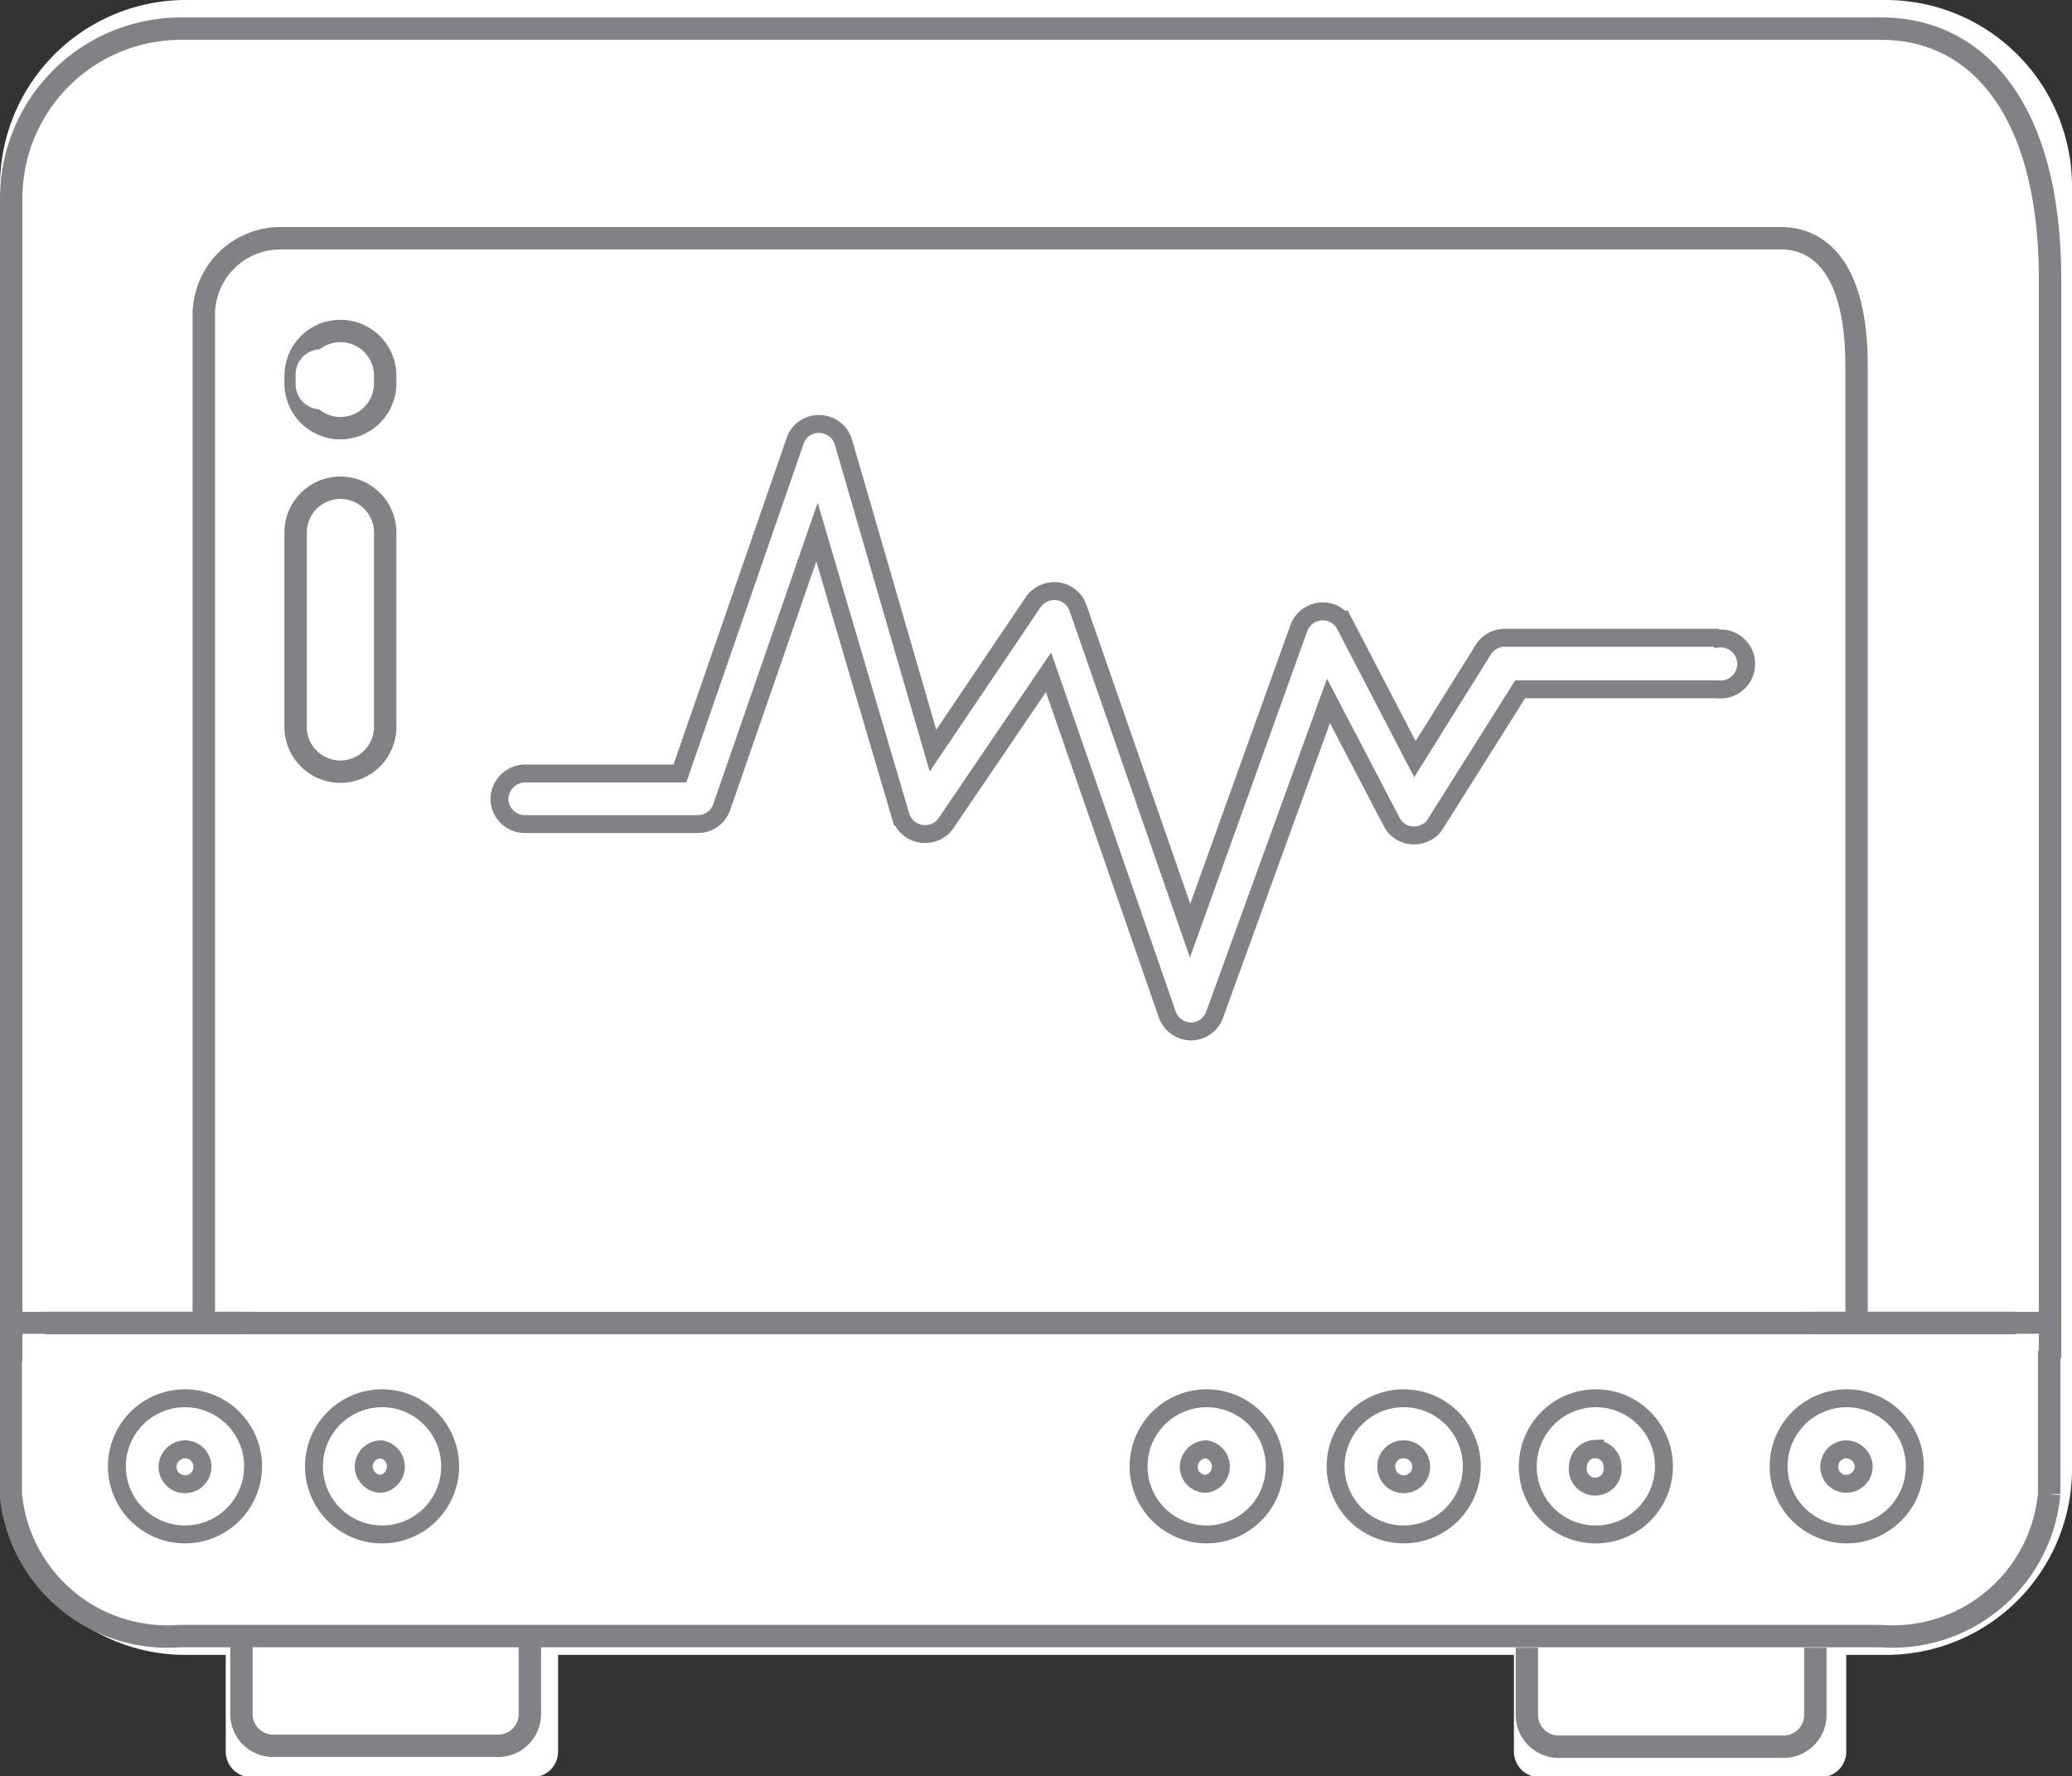 <svg id="Layer_1" data-name="Layer 1" xmlns="http://www.w3.org/2000/svg" viewBox="0 0 46.26 39.66"><rect x="0" y="0" width="46.26" height="39.66" fill="#333333" stroke="none"/><defs><style>.cls-1{fill:#fff;}.cls-2,.cls-3,.cls-4{fill:none;stroke:#808285;stroke-miterlimit:10;}.cls-2{stroke-width:0.5px;}.cls-3{stroke-width:0.4px;}.cls-4{stroke-width:0.4px;}.cls-5{fill:#808285;}</style></defs><title>icon-7</title><path class="cls-1" d="M265.12,190.84h-38A4.15,4.15,0,0,0,223,195v28.66a4.14,4.14,0,0,0,4.14,4.13h.9v2.17a.57.57,0,0,0,.57.56h6.28a.57.57,0,0,0,.57-.56h0v-2.17H256.8v2.17a.57.57,0,0,0,.57.56h6.28a.57.57,0,0,0,.57-.56h0v-2.17h.9a4.15,4.15,0,0,0,4.14-4.14V195A4.16,4.16,0,0,0,265.12,190.84Z" transform="translate(-223 -190.84)"/><path class="cls-2" d="M234.83,227.6v1.51a.71.71,0,0,1-.72.71h-5a.71.71,0,0,1-.72-.71V227.6" transform="translate(-223 -190.84)"/><path class="cls-2" d="M234.15,227.92" transform="translate(-223 -190.84)"/><path class="cls-2" d="M229.17,227.92" transform="translate(-223 -190.84)"/><path class="cls-2" d="M268.75,221v3.2a3.51,3.51,0,0,1-3.76,3.17H227a3.51,3.51,0,0,1-3.76-3.17V221" transform="translate(-223 -190.84)"/><path class="cls-2" d="M224,220.38h44" transform="translate(-223 -190.84)"/><path class="cls-1" d="M227.92,219.73a.75.75,0,0,1-.75-.75V197.77a2.07,2.07,0,0,1,2.07-2.07h33.52a2.07,2.07,0,0,1,2.07,2.07V219a.75.75,0,0,1-.22.53.79.79,0,0,1-.53.22Z" transform="translate(-223 -190.84)"/><path class="cls-2" d="M264.45,220.5V199c0-2.07-.76-2.84-1.69-2.84H229.24a1.71,1.71,0,0,0-1.69,1.72c0,9.62,0,26.36,0,21.51" transform="translate(-223 -190.84)"/><path class="cls-2" d="M265.18,219.61" transform="translate(-223 -190.84)"/><path class="cls-2" d="M268,219.61" transform="translate(-223 -190.84)"/><path class="cls-2" d="M223.25,219.37c0,6.75,0-6.44,0-24.08a3.79,3.79,0,0,1,3.76-3.81h38c2.07,0,3.76,1.71,3.76,5.6v24.08" transform="translate(-223 -190.84)"/><path class="cls-2" d="M224.05,220.38" transform="translate(-223 -190.84)"/><path class="cls-1" d="M268,219h-2.8V197.77a2.45,2.45,0,0,0-2.44-2.45H229.24a2.45,2.45,0,0,0-2.44,2.45V219H224V195.24a3,3,0,0,1,3-3h38a3,3,0,0,1,3,3Z" transform="translate(-223 -190.84)"/><path class="cls-3" d="M227.12,225.1a1.52,1.52,0,1,0-1.51-1.52h0A1.52,1.52,0,0,0,227.12,225.1Zm0-1.9a.39.39,0,1,1-.38.39h0A.4.4,0,0,1,227.12,223.2Z" transform="translate(-223 -190.84)"/><path class="cls-3" d="M231.51,225.1a1.52,1.52,0,1,0-1.5-1.52h0A1.52,1.52,0,0,0,231.51,225.1Zm0-1.9a.39.39,0,0,1,0,.77.39.39,0,0,1-.39-.38h0A.39.39,0,0,1,231.51,223.2Z" transform="translate(-223 -190.84)"/><path class="cls-3" d="M249.93,225.1a1.52,1.52,0,1,0-1.51-1.52h0A1.52,1.52,0,0,0,249.93,225.1Zm0-1.9a.39.39,0,0,1,0,.77.38.38,0,0,1-.39-.38h0a.4.4,0,0,1,.38-.39Z" transform="translate(-223 -190.84)"/><path class="cls-3" d="M254.33,225.1a1.52,1.52,0,1,0-1.51-1.52h0A1.52,1.52,0,0,0,254.33,225.1Zm0-1.9a.39.39,0,1,1-.38.39h0a.38.38,0,0,1,.37-.39Z" transform="translate(-223 -190.84)"/><path class="cls-3" d="M258.61,225.1a1.52,1.52,0,1,0-1.5-1.52h0a1.51,1.51,0,0,0,1.5,1.52Zm0-1.9a.38.38,0,0,1,.39.38.39.39,0,1,1-.77,0h0a.4.4,0,0,1,.38-.39Z" transform="translate(-223 -190.84)"/><path class="cls-3" d="M264.22,225.1a1.52,1.52,0,1,0-1.51-1.52h0a1.52,1.52,0,0,0,1.51,1.52Zm0-1.9a.4.4,0,0,1,.39.38.39.39,0,0,1-.39.39.38.38,0,0,1-.38-.38h0a.39.39,0,0,1,.37-.39Z" transform="translate(-223 -190.84)"/><path class="cls-2" d="M230.6,200.4a1,1,0,0,1-1-1v-.17a1,1,0,0,1,1-1,1,1,0,0,1,1,1v.17A1,1,0,0,1,230.6,200.4Z" transform="translate(-223 -190.84)"/><path class="cls-1" d="M230.72,199.2a.56.56,0,1,0-1.12,0h0v.22a.56.56,0,0,0,.56.56" transform="translate(-223 -190.84)"/><path class="cls-4" d="M261.31,205.08H256.6a.56.56,0,0,0-.48.26l-1.53,2.45-1.56-3a.56.56,0,0,0-.75-.24.57.57,0,0,0-.28.31l-2.43,6.76-2.5-7.2a.56.56,0,0,0-.72-.35.58.58,0,0,0-.28.21l-2.24,3.32-2-6.89a.57.57,0,0,0-.71-.38.55.55,0,0,0-.37.36l-2.57,7.42h-3.46a.58.58,0,0,0-.57.57.57.57,0,0,0,.57.56h3.86a.56.56,0,0,0,.53-.37l2.13-6.15,1.87,6.35a.57.57,0,0,0,.7.37.54.54,0,0,0,.31-.22l2.29-3.37,2.65,7.64a.57.57,0,0,0,.53.38h0a.56.56,0,0,0,.53-.38l2.54-7,1.41,2.7a.56.56,0,0,0,.76.24.47.47,0,0,0,.22-.2l1.89-3h4.4a.57.57,0,1,0,0-1.13Z" transform="translate(-223 -190.84)"/><path class="cls-2" d="M230.6,208.07a1,1,0,0,1-1-1v-4.34a1,1,0,0,1,2,0v4.34A1,1,0,0,1,230.6,208.07Z" transform="translate(-223 -190.84)"/><path class="cls-2" d="M263.53,227.63v1.51a.71.71,0,0,1-.72.7h-5a.71.71,0,0,1-.72-.7v-1.51" transform="translate(-223 -190.84)"/><rect class="cls-5" x="0.04" y="29.29" width="5.48" height="0.49"/><rect class="cls-5" x="40.34" y="29.29" width="5.48" height="0.49"/></svg>